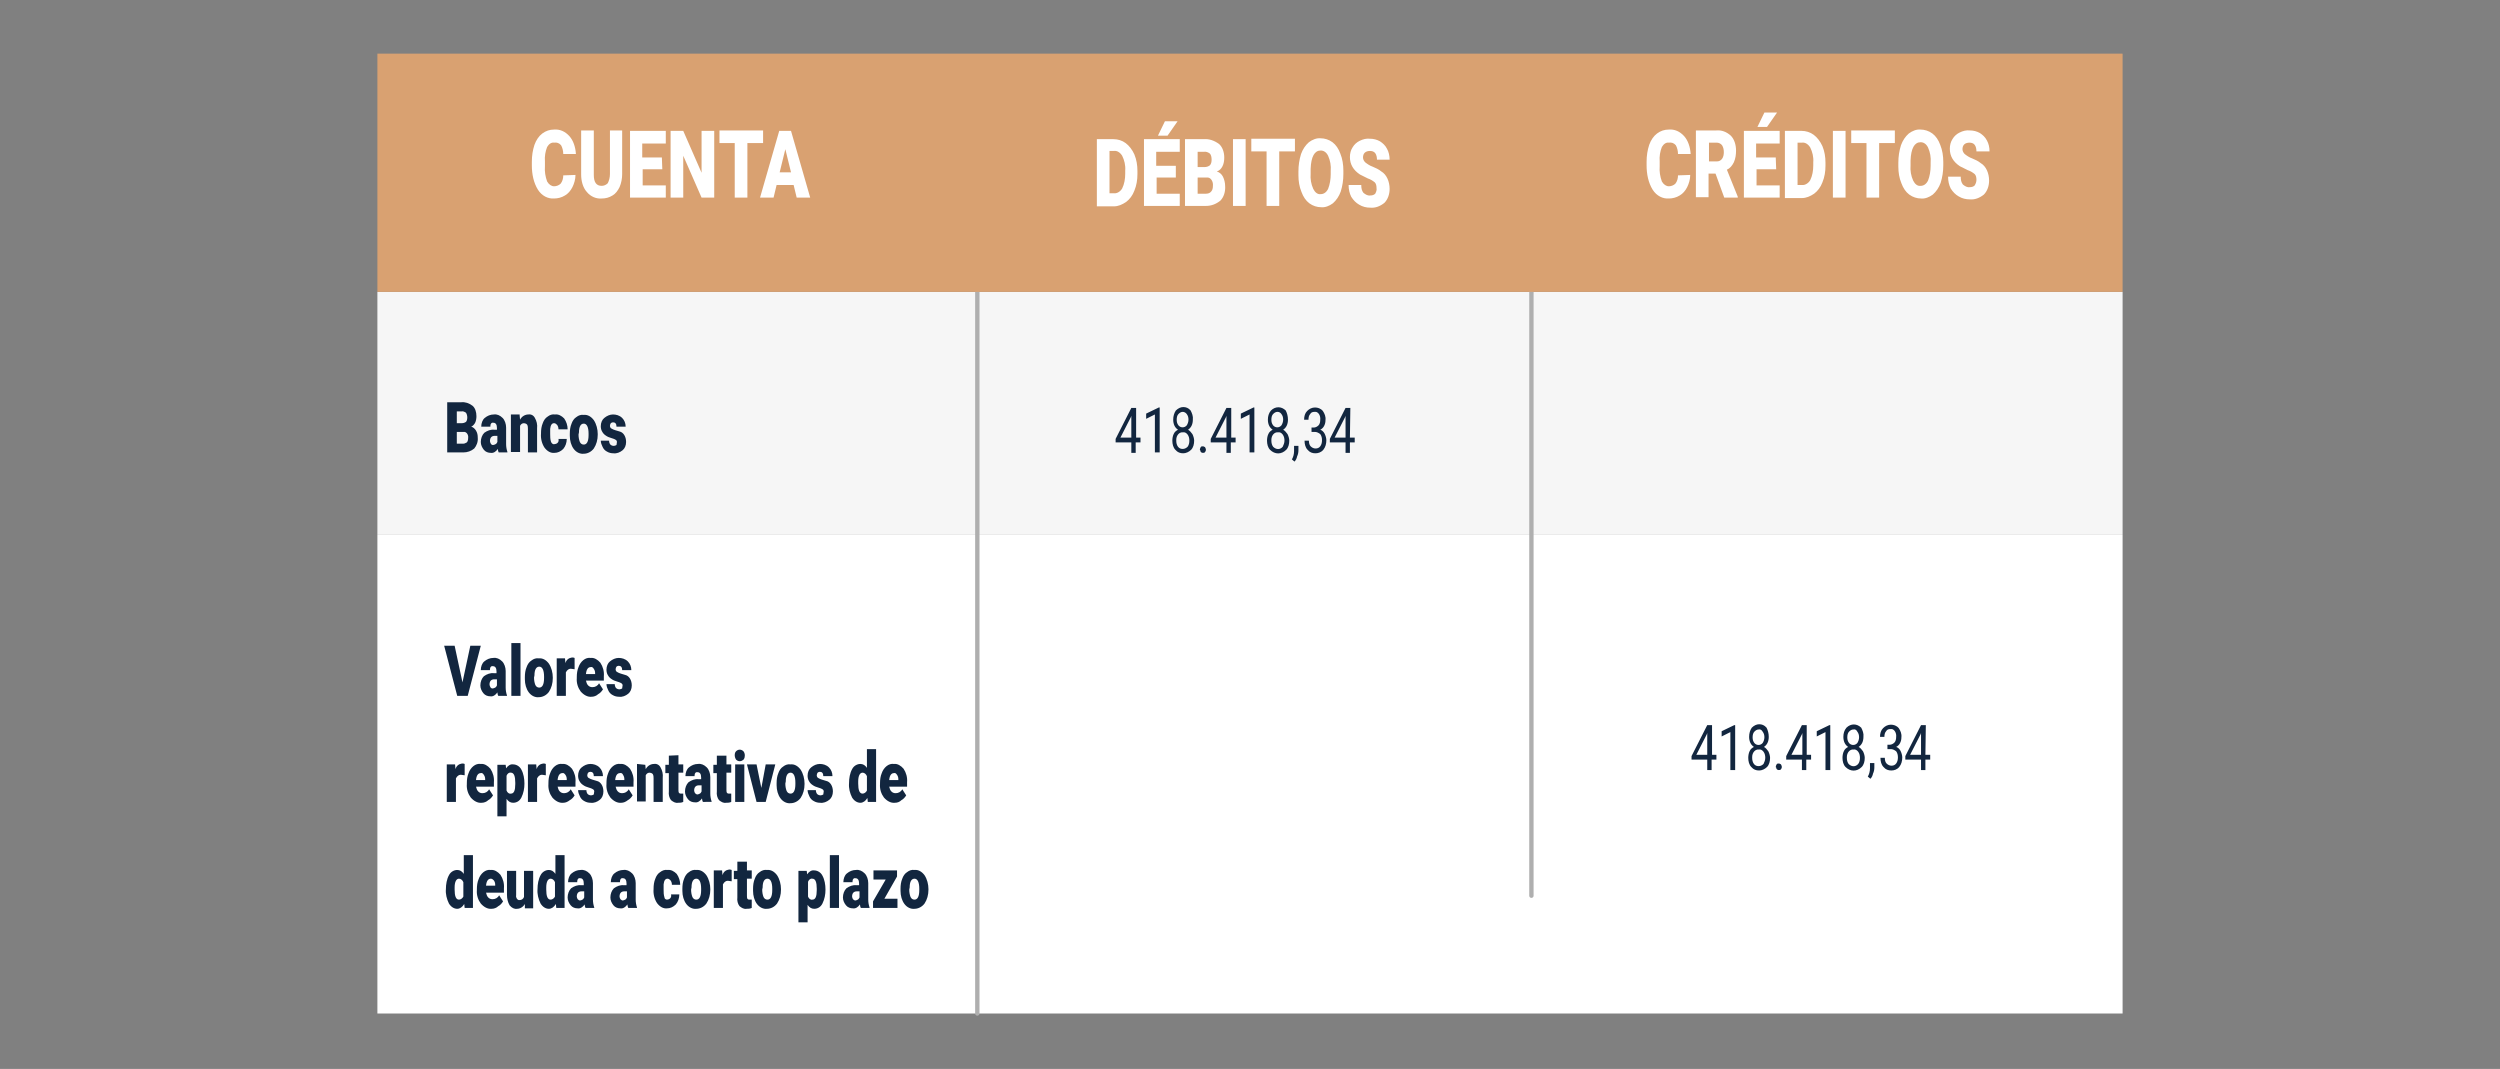 <?xml version="1.0" encoding="utf-8"?>
<!-- Generator: Adobe Illustrator 25.2.3, SVG Export Plug-In . SVG Version: 6.00 Build 0)  -->
<svg version="1.1" id="Capa_1" xmlns="http://www.w3.org/2000/svg" xmlns:xlink="http://www.w3.org/1999/xlink" x="0px" y="0px"
	 viewBox="0 0 573 245" style="enable-background:new 0 0 573 245;" xml:space="preserve">
<rect x="0" y="0" width="573" height="245" fill="#808080" stroke="none"/>
<style type="text/css">
	.st0{fill:#F6F6F6;}
	.st1{fill:#FFFFFF;}
	.st2{fill:#12263F;}
	.st3{fill:none;stroke:#AFAFAF;stroke-linecap:round;}
	.st4{fill:#D9A171;}
</style>
<g id="Grupo_54963" transform="translate(-475 -2834.004)">
	<rect id="Rectángulo_6898" x="561.5" y="2900.9" class="st0" width="400" height="55.7"/>
	<rect id="Rectángulo_6899" x="561.5" y="2956.6" class="st1" width="400" height="109.7"/>
	<path id="Trazado_102799" class="st2" d="M581,2990.4l1.8-8.4h2.4l-3,11.5h-2.4l-3-11.5h2.4L581,2990.4z M589.2,2993.5
		c-0.1-0.2-0.2-0.5-0.2-0.8c-0.4,0.6-1,1-1.6,0.9c-0.6,0-1.2-0.2-1.6-0.7c-0.4-0.5-0.7-1.1-0.7-1.8c0-0.8,0.3-1.6,0.8-2.1
		c0.7-0.5,1.5-0.8,2.3-0.7h0.6v-0.4c0-0.8-0.3-1.2-0.8-1.2c-0.4-0.1-0.7,0.2-0.7,0.7c0,0.1,0,0.2,0,0.2h-2.1c0-0.8,0.3-1.6,0.8-2
		c0.6-0.5,1.3-0.8,2.1-0.8c0.7-0.1,1.4,0.2,2,0.8c0.5,0.5,0.8,1.4,0.8,2.2v3.8c0,0.6,0.1,1.2,0.3,1.8v0.1H589.2z M587.9,2991.8
		c0.2,0,0.4-0.1,0.6-0.2c0.2-0.1,0.3-0.3,0.4-0.5v-1.4h-0.6c-0.7,0-1.1,0.4-1.1,1.2c0,0.2,0.1,0.4,0.2,0.6
		C587.5,2991.7,587.7,2991.8,587.9,2991.8z M594.3,2993.5h-2.1v-12.1h2.1V2993.5z M595.3,2989.2c0-0.8,0.1-1.6,0.4-2.3
		c0.2-0.6,0.6-1.2,1.1-1.5c0.5-0.4,1.1-0.6,1.7-0.5c0.9-0.1,1.7,0.4,2.3,1.2c0.6,0.9,0.9,2.1,0.9,3.2v0.1c0,1.2-0.3,2.3-0.9,3.2
		c-0.6,0.8-1.5,1.2-2.3,1.2c-0.8,0.1-1.7-0.3-2.3-1.1c-0.6-0.8-0.9-1.9-0.9-3L595.3,2989.2z M597.4,2989.3c0,0.6,0.1,1.2,0.3,1.7
		c0.2,0.4,0.5,0.6,0.9,0.6c0.7,0,1.1-0.7,1.1-2.2v-0.3c0-1.5-0.4-2.3-1.1-2.3c-0.7,0-1.1,0.7-1.1,2L597.4,2989.3z M606.7,2987.4
		l-0.7-0.1c-0.5-0.1-1,0.2-1.3,0.8v5.4h-2.1v-8.6h1.9l0.1,1.1c0.2-0.8,0.8-1.2,1.5-1.3c0.2,0,0.4,0,0.6,0.1L606.7,2987.4z
		 M610.6,2993.7c-0.9,0.1-1.8-0.4-2.5-1.2c-0.6-0.8-1-1.9-0.9-3.1v-0.2c0-0.8,0.1-1.6,0.4-2.3c0.2-0.6,0.6-1.2,1.1-1.6
		c0.5-0.4,1.1-0.6,1.7-0.5c0.8-0.1,1.6,0.4,2.2,1.1c0.6,0.9,0.9,2,0.8,3.1v1h-4.1c0.1,0.4,0.2,0.8,0.5,1.1c0.3,0.3,0.6,0.4,1,0.4
		c0.6,0,1.2-0.3,1.5-0.9l0.9,1.4c-0.3,0.5-0.7,0.9-1.1,1.1C611.7,2993.5,611.1,2993.7,610.6,2993.7L610.6,2993.7z M610.4,2986.9
		c-0.6,0-1,0.5-1.1,1.6h2.1v-0.2c0-0.4-0.1-0.7-0.3-1C610.9,2987,610.7,2986.8,610.4,2986.9z M617.7,2991.1c0-0.2-0.1-0.4-0.3-0.5
		c-0.3-0.2-0.7-0.3-1-0.4c-0.4-0.1-0.9-0.3-1.3-0.6c-0.3-0.2-0.6-0.5-0.8-0.9c-0.2-0.3-0.3-0.8-0.3-1.2c0-0.8,0.3-1.5,0.8-1.9
		c0.6-0.5,1.3-0.8,2-0.8c0.7,0,1.5,0.2,2.1,0.8c0.5,0.5,0.8,1.2,0.8,2h-2.1c0-0.7-0.3-1-0.8-1c-0.2,0-0.4,0.1-0.5,0.2
		c-0.1,0.1-0.2,0.4-0.2,0.6c0,0.2,0.1,0.5,0.3,0.6c0.3,0.2,0.6,0.3,0.9,0.4c0.4,0.1,0.7,0.2,1,0.3c0.9,0.2,1.5,1.2,1.5,2.4
		c0,0.8-0.3,1.5-0.8,1.9c-0.6,0.5-1.4,0.8-2.1,0.7c-0.5,0-1-0.1-1.5-0.4c-0.4-0.2-0.8-0.6-1-1.1c-0.2-0.4-0.4-0.9-0.4-1.4h1.9
		c0,0.3,0.1,0.7,0.3,0.9c0.2,0.2,0.5,0.3,0.8,0.3c0.2,0,0.4-0.1,0.6-0.2C617.6,2991.5,617.7,2991.3,617.7,2991.1L617.7,2991.1z
		 M581.5,3011.7l-0.7-0.1c-0.5-0.1-1,0.2-1.3,0.8v5.4h-2.1v-8.6h1.9l0.1,1.1c0.2-0.8,0.8-1.2,1.5-1.3c0.2,0,0.4,0,0.6,0.1
		L581.5,3011.7z M585.4,3018c-0.9,0.1-1.8-0.4-2.5-1.2c-0.6-0.8-1-1.9-0.9-3.1v-0.2c0-0.8,0.1-1.6,0.4-2.3c0.2-0.6,0.6-1.2,1.1-1.6
		c0.5-0.4,1.1-0.6,1.7-0.5c0.8-0.1,1.6,0.4,2.2,1.1c0.6,0.9,0.9,2,0.8,3.1v1h-4.1c0.1,0.4,0.2,0.8,0.5,1.1c0.3,0.3,0.6,0.4,1,0.4
		c0.6,0,1.2-0.3,1.5-0.9l0.9,1.4c-0.3,0.5-0.7,0.9-1.1,1.1C586.5,3017.8,585.9,3018,585.4,3018L585.4,3018z M585.2,3011.2
		c-0.6,0-1,0.5-1.1,1.6h2.1v-0.2c0-0.4-0.1-0.7-0.3-1C585.7,3011.3,585.5,3011.1,585.2,3011.2z M595.2,3013.6c0,1.1-0.2,2.2-0.7,3.2
		c-0.4,0.8-1.1,1.2-1.9,1.2c-0.6,0-1.1-0.3-1.5-0.9v4h-2.1v-11.8h1.9l0.1,0.8c0.4-0.6,1-1,1.6-0.9c0.7,0,1.5,0.4,1.9,1.2
		c0.5,0.9,0.7,2.1,0.7,3.2L595.2,3013.6z M593.1,3013.4c0-1.5-0.3-2.3-1-2.3c-0.4-0.1-0.8,0.2-1,0.7v3.4c0.2,0.5,0.6,0.8,1,0.7
		c0.7,0,1-0.7,1-2.2V3013.4z M600.1,3011.7l-0.7-0.1c-0.5-0.1-1,0.2-1.3,0.8v5.4h-2.1v-8.6h1.9l0.1,1.1c0.2-0.8,0.8-1.2,1.5-1.3
		c0.2,0,0.4,0,0.6,0.1L600.1,3011.7z M604.1,3018c-0.9,0.1-1.8-0.4-2.5-1.2c-0.6-0.8-1-1.9-0.9-3.1v-0.2c0-0.8,0.1-1.6,0.4-2.3
		c0.2-0.6,0.6-1.2,1.1-1.6c0.5-0.4,1.1-0.6,1.7-0.5c0.8-0.1,1.6,0.4,2.2,1.1c0.6,0.9,0.9,2,0.8,3.1v1h-4.1c0.1,0.4,0.2,0.8,0.5,1.1
		c0.3,0.3,0.6,0.4,1,0.4c0.6,0,1.2-0.3,1.5-0.9l0.9,1.4c-0.3,0.5-0.7,0.9-1.1,1.1C605.1,3017.8,604.6,3018,604.1,3018L604.1,3018z
		 M603.9,3011.2c-0.6,0-1,0.5-1.1,1.6h2.1v-0.2c0-0.4-0.1-0.7-0.3-1C604.4,3011.3,604.1,3011.1,603.9,3011.2z M611.2,3015.4
		c0-0.2-0.1-0.4-0.3-0.5c-0.3-0.2-0.7-0.3-1-0.4c-0.4-0.1-0.9-0.3-1.3-0.6c-0.3-0.2-0.6-0.5-0.8-0.9c-0.2-0.3-0.3-0.8-0.3-1.2
		c0-0.8,0.3-1.5,0.8-1.9c0.6-0.5,1.3-0.8,2-0.8c0.7,0,1.5,0.2,2.1,0.8c0.5,0.5,0.8,1.2,0.8,2h-2.1c0-0.7-0.3-1-0.8-1
		c-0.2,0-0.4,0.1-0.5,0.2c-0.1,0.1-0.2,0.4-0.2,0.6c0,0.2,0.1,0.5,0.3,0.6c0.3,0.2,0.6,0.3,0.9,0.4c0.4,0.1,0.7,0.2,1,0.3
		c0.9,0.2,1.5,1.2,1.5,2.4c0,0.8-0.3,1.5-0.8,1.9c-0.6,0.5-1.4,0.8-2.1,0.7c-0.5,0-1-0.1-1.5-0.4c-0.4-0.2-0.8-0.6-1-1.1
		c-0.2-0.4-0.4-0.9-0.4-1.4h1.9c0,0.3,0.1,0.7,0.3,0.9c0.2,0.2,0.5,0.3,0.8,0.3c0.2,0,0.4-0.1,0.6-0.2
		C611.1,3015.8,611.2,3015.6,611.2,3015.4L611.2,3015.4z M617.4,3018c-0.9,0.1-1.8-0.4-2.5-1.2c-0.6-0.8-1-1.9-0.9-3.1v-0.2
		c0-0.8,0.1-1.6,0.4-2.3c0.2-0.6,0.6-1.2,1.1-1.6c0.5-0.4,1.1-0.6,1.7-0.5c0.8-0.1,1.6,0.4,2.2,1.1c0.6,0.9,0.9,2,0.8,3.1v1h-4.1
		c0.1,0.4,0.2,0.8,0.5,1.1c0.3,0.3,0.6,0.4,1,0.4c0.6,0,1.2-0.3,1.5-0.9l0.9,1.4c-0.3,0.5-0.7,0.9-1.1,1.1
		C618.4,3017.8,617.9,3018,617.4,3018L617.4,3018z M617.1,3011.2c-0.6,0-1,0.5-1.1,1.6h2.1v-0.2c0-0.4-0.1-0.7-0.3-1
		C617.7,3011.3,617.4,3011.1,617.1,3011.2z M622.9,3009.3l0.1,1c0.4-0.8,1.2-1.2,1.9-1.2c0.6-0.1,1.2,0.2,1.5,0.8
		c0.4,0.7,0.6,1.5,0.5,2.4v5.5h-2.1v-5.4c0-0.3,0-0.7-0.2-1c-0.2-0.2-0.5-0.3-0.7-0.3c-0.4,0-0.7,0.2-0.9,0.6v6H621v-8.6
		L622.9,3009.3z M630.5,3007.1v2.1h1.1v1.9h-1.1v3.9c0,0.2,0,0.5,0.1,0.7c0.2,0.2,0.3,0.2,0.5,0.2c0.2,0,0.3,0,0.5,0v1.9
		c-0.4,0.2-0.8,0.2-1.2,0.2c-0.6,0.1-1.1-0.2-1.6-0.6c-0.4-0.5-0.6-1.3-0.5-2v-4.2h-0.8v-1.9h0.8v-2.1L630.5,3007.1z M636.1,3017.8
		c-0.1-0.2-0.2-0.5-0.2-0.8c-0.4,0.6-1,1-1.6,0.9c-0.6,0-1.2-0.2-1.6-0.7c-0.4-0.5-0.7-1.1-0.7-1.8c0-0.8,0.3-1.6,0.8-2.1
		c0.7-0.5,1.5-0.8,2.3-0.7h0.6v-0.4c0-0.8-0.3-1.2-0.8-1.2c-0.4-0.1-0.7,0.2-0.7,0.7c0,0.1,0,0.2,0,0.2h-2.1c0-0.8,0.3-1.6,0.8-2
		c0.6-0.5,1.3-0.8,2.1-0.8c0.7-0.1,1.4,0.2,2,0.8c0.5,0.5,0.8,1.4,0.8,2.2v3.8c0,0.6,0.1,1.2,0.3,1.8v0.1H636.1z M634.8,3016.1
		c0.2,0,0.4-0.1,0.6-0.2c0.2-0.1,0.3-0.3,0.4-0.5v-1.4h-0.6c-0.7,0-1.1,0.4-1.1,1.2c0,0.2,0.1,0.4,0.2,0.6
		C634.5,3016,634.7,3016.1,634.8,3016.1z M641.5,3007.1v2.1h1.1v1.9h-1.1v3.9c0,0.2,0,0.5,0.1,0.7c0.2,0.2,0.3,0.2,0.5,0.2
		c0.2,0,0.3,0,0.5,0v1.9c-0.4,0.2-0.8,0.2-1.2,0.2c-0.6,0.1-1.1-0.2-1.6-0.6c-0.4-0.5-0.6-1.3-0.5-2v-4.2h-0.8v-1.9h0.8v-2.1H641.5z
		 M645.6,3017.8h-2.1v-8.6h2.1V3017.8z M643.4,3007.1c0-0.4,0.1-0.7,0.3-0.9c0.5-0.5,1.2-0.5,1.7,0c0.4,0.5,0.4,1.3,0.1,1.8
		c0,0,0,0.1-0.1,0.1c-0.5,0.5-1.2,0.5-1.7,0C643.5,3007.8,643.4,3007.4,643.4,3007.1z M649.5,3014.6l1-5.4h2.2l-2.2,8.6h-2.1
		l-2.2-8.6h2.2L649.5,3014.6z M653,3013.5c0-0.8,0.1-1.6,0.4-2.3c0.2-0.6,0.6-1.2,1.1-1.5c0.5-0.4,1.1-0.6,1.7-0.5
		c0.9-0.1,1.7,0.4,2.3,1.2c0.6,0.9,0.9,2.1,0.9,3.2v0.1c0,1.2-0.3,2.3-0.9,3.2c-0.6,0.8-1.5,1.2-2.3,1.2c-0.8,0.1-1.7-0.3-2.3-1.1
		c-0.6-0.8-0.9-1.9-0.9-3L653,3013.5z M655,3013.6c0,0.6,0.1,1.2,0.3,1.7c0.2,0.4,0.5,0.6,0.9,0.6c0.7,0,1.1-0.7,1.1-2.2v-0.3
		c0-1.5-0.4-2.3-1.1-2.3c-0.7,0-1.1,0.7-1.1,2L655,3013.6z M663.8,3015.4c0-0.2-0.1-0.4-0.3-0.5c-0.3-0.2-0.7-0.3-1-0.4
		c-0.4-0.1-0.9-0.3-1.3-0.6c-0.3-0.2-0.6-0.5-0.8-0.9c-0.2-0.3-0.3-0.8-0.3-1.2c0-0.8,0.3-1.5,0.8-1.9c0.6-0.5,1.3-0.8,2-0.8
		c0.7,0,1.5,0.2,2.1,0.8c0.5,0.5,0.8,1.2,0.8,2h-2.1c0-0.7-0.3-1-0.8-1c-0.2,0-0.4,0.1-0.5,0.2c-0.1,0.1-0.2,0.4-0.2,0.6
		c0,0.2,0.1,0.5,0.3,0.6c0.3,0.2,0.6,0.3,0.9,0.4c0.4,0.1,0.7,0.2,1,0.3c0.9,0.2,1.5,1.2,1.5,2.4c0,0.8-0.3,1.5-0.8,1.9
		c-0.6,0.5-1.4,0.8-2.1,0.7c-0.5,0-1-0.1-1.5-0.4c-0.4-0.2-0.8-0.6-1-1.1c-0.2-0.4-0.4-0.9-0.4-1.4h1.9c0,0.3,0.1,0.7,0.3,0.9
		c0.2,0.2,0.5,0.3,0.8,0.3c0.2,0,0.4-0.1,0.6-0.2C663.7,3015.8,663.8,3015.6,663.8,3015.4L663.8,3015.4z M669.6,3013.5
		c0-1.1,0.2-2.3,0.7-3.2c0.4-0.8,1.2-1.2,1.9-1.2c0.6,0,1.1,0.3,1.5,0.9v-4.3h2.1v12.1h-1.9l-0.1-0.9c-0.4,0.7-1,1.1-1.6,1.1
		c-0.7,0-1.4-0.4-1.9-1.2C669.8,3015.8,669.5,3014.7,669.6,3013.5L669.6,3013.5z M671.7,3013.6c0,1.5,0.3,2.3,1,2.3
		c0.4,0,0.8-0.3,1-0.7v-3.3c-0.2-0.5-0.6-0.8-1-0.8c-0.6,0-1,0.7-1,2L671.7,3013.6z M680.1,3018c-0.9,0.1-1.8-0.4-2.5-1.2
		c-0.6-0.8-1-1.9-0.9-3.1v-0.2c0-0.8,0.1-1.6,0.4-2.3c0.2-0.6,0.6-1.2,1.1-1.6c0.5-0.4,1.1-0.6,1.7-0.5c0.8-0.1,1.6,0.4,2.2,1.1
		c0.6,0.9,0.9,2,0.8,3.1v1h-4.1c0.1,0.4,0.2,0.8,0.5,1.1c0.3,0.3,0.6,0.4,1,0.4c0.6,0,1.2-0.3,1.5-0.9l0.9,1.4
		c-0.3,0.5-0.7,0.9-1.1,1.1C681.2,3017.8,680.7,3018,680.1,3018L680.1,3018z M679.9,3011.2c-0.6,0-1,0.5-1.1,1.6h2.1v-0.2
		c0-0.4-0.1-0.7-0.3-1C680.4,3011.3,680.2,3011.1,679.9,3011.2z M577.2,3037.8c0-1.1,0.2-2.3,0.7-3.2c0.4-0.8,1.2-1.2,1.9-1.2
		c0.6,0,1.1,0.3,1.5,0.9v-4.3h2.1v12.1h-1.9l-0.1-0.9c-0.4,0.7-1,1.1-1.6,1.1c-0.7,0-1.4-0.4-1.9-1.2
		C577.4,3040.1,577.1,3038.9,577.2,3037.8z M579.2,3037.9c0,1.5,0.3,2.3,1,2.3c0.4,0,0.8-0.3,1-0.7v-3.3c-0.2-0.5-0.6-0.8-1-0.8
		c-0.6,0-1,0.7-1,2L579.2,3037.9z M587.7,3042.3c-0.9,0.1-1.8-0.4-2.5-1.2c-0.6-0.8-1-1.9-0.9-3.1v-0.2c0-0.8,0.1-1.6,0.4-2.3
		c0.2-0.6,0.6-1.2,1.1-1.6c0.5-0.4,1.1-0.6,1.7-0.5c0.8-0.1,1.6,0.4,2.2,1.1c0.6,0.9,0.9,2,0.8,3.1v1h-4.1c0.1,0.4,0.2,0.8,0.5,1.1
		c0.3,0.3,0.6,0.4,1,0.4c0.6,0,1.2-0.3,1.5-0.9l0.9,1.4c-0.3,0.5-0.7,0.9-1.1,1.1C588.8,3042.1,588.2,3042.3,587.7,3042.3z
		 M587.5,3035.4c-0.6,0-1,0.5-1.1,1.6h2.1v-0.2c0-0.4-0.1-0.7-0.3-1C588,3035.6,587.8,3035.4,587.5,3035.4z M595.3,3041.2
		c-0.4,0.7-1.1,1.1-1.8,1.1c-0.6,0.1-1.2-0.2-1.7-0.8c-0.4-0.7-0.6-1.5-0.6-2.4v-5.5h2.1v5.6c-0.1,0.5,0.2,1,0.6,1.1
		c0.1,0,0.1,0,0.2,0c0.4,0,0.8-0.2,1-0.7v-6h2.1v8.6h-1.9L595.3,3041.2z M598.2,3037.8c0-1.1,0.2-2.3,0.7-3.2
		c0.4-0.8,1.2-1.2,1.9-1.2c0.6,0,1.1,0.3,1.5,0.9v-4.3h2.1v12.1h-1.9l-0.1-0.9c-0.4,0.7-1,1.1-1.6,1.1c-0.7,0-1.4-0.4-1.9-1.2
		C598.4,3040.1,598.1,3038.9,598.2,3037.8L598.2,3037.8z M600.2,3037.9c0,1.5,0.3,2.3,1,2.3c0.4,0,0.8-0.3,1-0.7v-3.3
		c-0.2-0.5-0.6-0.8-1-0.8c-0.6,0-1,0.7-1,2L600.2,3037.9z M609.2,3042.1c-0.1-0.2-0.2-0.5-0.2-0.8c-0.4,0.6-1,1-1.6,0.9
		c-0.6,0-1.2-0.2-1.6-0.7c-0.4-0.5-0.7-1.1-0.7-1.8c0-0.8,0.3-1.6,0.8-2.1c0.7-0.5,1.5-0.8,2.3-0.7h0.6v-0.4c0-0.8-0.3-1.2-0.8-1.2
		c-0.4-0.1-0.7,0.2-0.7,0.7c0,0.1,0,0.2,0,0.2h-2.1c0-0.8,0.3-1.6,0.8-2c0.6-0.5,1.3-0.8,2.1-0.8c0.7-0.1,1.4,0.2,2,0.8
		c0.5,0.5,0.8,1.4,0.8,2.2v3.8c0,0.6,0.1,1.2,0.3,1.8v0.1H609.2z M607.9,3040.4c0.2,0,0.4-0.1,0.6-0.2c0.2-0.1,0.3-0.3,0.4-0.5v-1.4
		h-0.6c-0.7,0-1.1,0.4-1.1,1.2c0,0.2,0.1,0.4,0.2,0.6C607.6,3040.3,607.8,3040.4,607.9,3040.4L607.9,3040.4z M619,3042.1
		c-0.1-0.2-0.2-0.5-0.2-0.8c-0.4,0.6-1,1-1.6,0.9c-0.6,0-1.2-0.2-1.6-0.7c-0.4-0.5-0.7-1.1-0.7-1.8c0-0.8,0.3-1.6,0.8-2.1
		c0.7-0.5,1.5-0.8,2.3-0.7h0.6v-0.4c0-0.8-0.3-1.2-0.8-1.2c-0.4-0.1-0.7,0.2-0.7,0.7c0,0.1,0,0.2,0,0.2h-2.1c0-0.8,0.3-1.6,0.8-2
		c0.6-0.5,1.3-0.8,2.1-0.8c0.7-0.1,1.4,0.2,2,0.8c0.5,0.5,0.8,1.4,0.8,2.2v3.8c0,0.6,0.1,1.2,0.3,1.8v0.1H619z M617.7,3040.4
		c0.2,0,0.4-0.1,0.6-0.2c0.2-0.1,0.3-0.3,0.4-0.5v-1.4h-0.6c-0.7,0-1.1,0.4-1.1,1.2c0,0.2,0.1,0.4,0.2,0.6
		C617.4,3040.3,617.6,3040.4,617.7,3040.4z M627.9,3040.2c0.2,0,0.5-0.1,0.7-0.3c0.2-0.2,0.3-0.5,0.2-0.9h1.9c0,0.9-0.3,1.7-0.8,2.3
		c-0.6,0.6-1.3,0.9-2,0.9c-0.9,0.1-1.7-0.4-2.3-1.2c-0.6-0.9-0.9-2.1-0.8-3.2v-0.1c0-0.8,0.1-1.6,0.4-2.3c0.2-0.6,0.6-1.2,1.1-1.5
		c0.5-0.4,1.1-0.6,1.7-0.5c0.8-0.1,1.5,0.3,2.1,0.9c0.5,0.7,0.8,1.6,0.8,2.5h-1.9c0-0.4-0.1-0.7-0.3-1c-0.2-0.2-0.4-0.4-0.7-0.4
		c-0.5,0-0.8,0.4-0.9,1.3c0,0.4,0,0.8,0,1.2c0,0.6,0,1.2,0.2,1.8C627.3,3040,627.6,3040.2,627.9,3040.2L627.9,3040.2z M631.4,3037.7
		c0-0.8,0.1-1.6,0.4-2.3c0.2-0.6,0.6-1.2,1.1-1.5c0.5-0.4,1.1-0.6,1.7-0.5c0.9-0.1,1.7,0.4,2.3,1.2c0.6,0.9,0.9,2.1,0.9,3.2v0.1
		c0,1.2-0.3,2.3-0.9,3.2c-0.6,0.8-1.5,1.2-2.3,1.2c-0.8,0.1-1.7-0.3-2.3-1.1c-0.6-0.8-0.9-1.9-0.9-3L631.4,3037.7z M633.4,3037.9
		c0,0.6,0.1,1.2,0.3,1.7c0.2,0.4,0.5,0.6,0.9,0.6c0.7,0,1.1-0.7,1.1-2.2v-0.3c0-1.5-0.4-2.3-1.1-2.3c-0.7,0-1.1,0.7-1.1,2
		L633.4,3037.9z M642.7,3036l-0.7-0.1c-0.5-0.1-1,0.2-1.3,0.8v5.4h-2.1v-8.6h1.9l0.1,1.1c0.2-0.8,0.8-1.2,1.5-1.3
		c0.2,0,0.4,0,0.6,0.1L642.7,3036z M646.2,3031.4v2.1h1.1v1.9h-1.1v3.9c0,0.2,0,0.5,0.1,0.7c0.2,0.2,0.3,0.2,0.5,0.2
		c0.2,0,0.3,0,0.5,0v1.9c-0.4,0.2-0.8,0.2-1.2,0.2c-0.6,0.1-1.1-0.2-1.6-0.6c-0.4-0.5-0.6-1.3-0.5-2v-4.2h-0.8v-1.9h0.8v-2.1H646.2z
		 M647.6,3037.7c0-0.8,0.1-1.6,0.4-2.3c0.2-0.6,0.6-1.2,1.1-1.5c0.5-0.4,1.1-0.6,1.7-0.5c0.9-0.1,1.7,0.4,2.3,1.2
		c0.6,0.9,0.9,2.1,0.9,3.2v0.1c0,1.2-0.3,2.3-0.9,3.2c-0.6,0.8-1.5,1.2-2.3,1.2c-0.8,0.1-1.7-0.3-2.3-1.1c-0.6-0.8-0.9-1.9-0.9-3
		L647.6,3037.7z M649.7,3037.9c0,0.6,0.1,1.2,0.3,1.7c0.2,0.4,0.5,0.6,0.9,0.6c0.7,0,1.1-0.7,1.1-2.2v-0.3c0-1.5-0.4-2.3-1.1-2.3
		c-0.7,0-1.1,0.7-1.1,2L649.7,3037.9z M664.2,3037.9c0,1.1-0.2,2.2-0.7,3.2c-0.4,0.8-1.1,1.2-1.9,1.2c-0.6,0-1.1-0.3-1.5-0.9v4h-2.1
		v-11.8h1.9l0.1,0.8c0.4-0.6,1-1,1.6-0.9c0.7,0,1.5,0.4,1.9,1.2c0.5,0.9,0.7,2.1,0.7,3.2L664.2,3037.9z M662.2,3037.7
		c0-1.5-0.3-2.3-1-2.3c-0.4-0.1-0.8,0.2-1,0.7v3.4c0.2,0.5,0.6,0.8,1,0.7c0.7,0,1-0.7,1-2.2V3037.7z M667.3,3042.1h-2.1V3030h2.1
		V3042.1z M672.3,3042.1c-0.1-0.2-0.2-0.5-0.2-0.8c-0.4,0.6-1,1-1.6,0.9c-0.6,0-1.2-0.2-1.6-0.7c-0.4-0.5-0.7-1.1-0.7-1.8
		c0-0.8,0.3-1.6,0.8-2.1c0.7-0.5,1.5-0.8,2.3-0.7h0.6v-0.4c0-0.8-0.3-1.2-0.8-1.2c-0.4-0.1-0.7,0.2-0.7,0.7c0,0.1,0,0.2,0,0.2h-2.1
		c0-0.8,0.3-1.6,0.8-2c0.6-0.5,1.3-0.8,2.1-0.8c0.7-0.1,1.4,0.2,2,0.8c0.5,0.5,0.8,1.4,0.8,2.2v3.8c0,0.6,0.1,1.2,0.3,1.8v0.1H672.3
		z M671,3040.4c0.2,0,0.4-0.1,0.6-0.2c0.2-0.1,0.3-0.3,0.4-0.5v-1.4h-0.6c-0.7,0-1.1,0.4-1.1,1.2c0,0.2,0.1,0.4,0.2,0.6
		C670.7,3040.3,670.9,3040.4,671,3040.4L671,3040.4z M677.7,3040h3v2.1h-5.6v-1.5l2.9-5h-2.8v-2.1h5.4v1.4L677.7,3040z
		 M681.4,3037.7c0-0.8,0.1-1.6,0.4-2.3c0.2-0.6,0.6-1.2,1.1-1.5c0.5-0.4,1.1-0.6,1.7-0.5c0.9-0.1,1.7,0.4,2.3,1.2
		c0.6,0.9,0.9,2.1,0.9,3.2v0.1c0,1.2-0.3,2.3-0.9,3.2c-0.6,0.8-1.5,1.2-2.3,1.2c-0.8,0.1-1.7-0.3-2.3-1.1c-0.6-0.8-0.9-1.9-0.9-3
		L681.4,3037.7z M683.4,3037.9c0,0.6,0.1,1.2,0.3,1.7c0.2,0.4,0.5,0.6,0.9,0.6c0.7,0,1.1-0.7,1.1-2.2v-0.3c0-1.5-0.4-2.3-1.1-2.3
		c-0.7,0-1.1,0.7-1.1,2L683.4,3037.9z"/>
	<path id="Trazado_102797" class="st2" d="M577.5,2937.7v-11.5h3.2c0.9-0.1,1.8,0.2,2.6,0.8c0.6,0.5,0.9,1.4,0.9,2.4
		c0,0.5-0.1,1.1-0.3,1.5c-0.2,0.4-0.6,0.8-0.9,0.9c0.4,0.1,0.8,0.4,1.1,0.9c0.3,0.5,0.4,1,0.4,1.6c0.1,1-0.3,1.9-0.8,2.5
		c-0.7,0.6-1.6,0.9-2.5,0.9H577.5z M579.7,2932.9v2.8h1.4c0.3,0,0.6-0.1,0.9-0.3c0.2-0.2,0.3-0.6,0.3-1c0.1-0.7-0.3-1.3-0.8-1.4
		c-0.1,0-0.2,0-0.3,0H579.7z M579.7,2931h1.1c0.4,0,0.7-0.1,1-0.3c0.2-0.2,0.3-0.6,0.3-1c0-0.4-0.1-0.8-0.3-1.1
		c-0.3-0.2-0.7-0.4-1-0.3h-1.1V2931z M589.3,2937.7c-0.1-0.2-0.2-0.5-0.2-0.8c-0.4,0.6-1,1-1.6,0.9c-0.6,0-1.2-0.2-1.6-0.7
		c-0.4-0.5-0.7-1.1-0.7-1.8c0-0.8,0.3-1.6,0.8-2.1c0.7-0.5,1.5-0.8,2.3-0.7h0.6v-0.4c0-0.8-0.3-1.2-0.8-1.2
		c-0.4-0.1-0.7,0.2-0.7,0.7c0,0.1,0,0.2,0,0.2h-2.1c0-0.8,0.3-1.6,0.8-2c0.6-0.5,1.3-0.8,2.1-0.8c0.7-0.1,1.4,0.2,2,0.8
		c0.5,0.5,0.8,1.4,0.8,2.2v3.8c0,0.6,0.1,1.2,0.3,1.8v0.1H589.3z M588,2936c0.2,0,0.4-0.1,0.6-0.2c0.2-0.1,0.3-0.3,0.4-0.5v-1.4
		h-0.6c-0.7,0-1.1,0.4-1.1,1.2c0,0.2,0.1,0.4,0.2,0.6C587.6,2935.9,587.8,2936,588,2936L588,2936z M594.1,2929.2l0.1,1
		c0.4-0.8,1.2-1.2,1.9-1.2c0.6-0.1,1.2,0.2,1.5,0.8c0.4,0.7,0.6,1.5,0.5,2.4v5.5h-2.1v-5.4c0-0.3,0-0.7-0.2-1
		c-0.2-0.2-0.5-0.3-0.7-0.3c-0.4,0-0.7,0.2-0.9,0.6v6h-2.1v-8.6H594.1z M602.1,2935.8c0.2,0,0.5-0.1,0.7-0.3
		c0.2-0.2,0.3-0.5,0.2-0.9h1.9c0,0.9-0.3,1.7-0.8,2.3c-0.6,0.6-1.3,0.9-2,0.9c-0.9,0.1-1.7-0.4-2.3-1.2c-0.6-0.9-0.9-2.1-0.8-3.2
		v-0.1c0-0.8,0.1-1.6,0.4-2.3c0.2-0.6,0.6-1.2,1.1-1.5c0.5-0.4,1.1-0.6,1.7-0.5c0.8-0.1,1.5,0.3,2.1,0.9c0.5,0.7,0.8,1.6,0.8,2.5
		H603c0-0.4-0.1-0.7-0.3-1c-0.2-0.2-0.4-0.4-0.7-0.4c-0.5,0-0.8,0.4-0.9,1.3c0,0.4,0,0.8,0,1.2c0,0.6,0,1.2,0.2,1.8
		C601.5,2935.7,601.8,2935.9,602.1,2935.8L602.1,2935.8z M605.6,2933.4c0-0.8,0.1-1.6,0.4-2.3c0.2-0.6,0.6-1.2,1.1-1.5
		c0.5-0.4,1.1-0.6,1.7-0.5c0.9-0.1,1.7,0.4,2.3,1.2c0.6,0.9,0.9,2.1,0.9,3.2v0.1c0,1.2-0.3,2.3-0.9,3.2c-0.6,0.8-1.5,1.2-2.3,1.2
		c-0.8,0.1-1.7-0.3-2.3-1.1c-0.6-0.8-0.9-1.9-0.9-3L605.6,2933.4z M607.6,2933.6c0,0.6,0.1,1.2,0.3,1.7c0.2,0.4,0.5,0.6,0.9,0.6
		c0.7,0,1.1-0.7,1.1-2.2v-0.3c0-1.5-0.4-2.3-1.1-2.3c-0.7,0-1.1,0.7-1.1,2L607.6,2933.6z M616.4,2935.3c0-0.2-0.1-0.4-0.3-0.5
		c-0.3-0.2-0.7-0.3-1-0.4c-0.4-0.1-0.9-0.3-1.3-0.6c-0.3-0.2-0.6-0.5-0.8-0.9c-0.2-0.3-0.3-0.8-0.3-1.2c0-0.8,0.3-1.5,0.8-1.9
		c0.6-0.5,1.3-0.8,2-0.8c0.7,0,1.5,0.2,2.1,0.8c0.5,0.5,0.8,1.2,0.8,2h-2.1c0-0.7-0.3-1-0.8-1c-0.2,0-0.4,0.1-0.5,0.2
		c-0.1,0.1-0.2,0.4-0.2,0.6c0,0.2,0.1,0.5,0.3,0.6c0.3,0.2,0.6,0.3,0.9,0.4c0.4,0.1,0.7,0.2,1,0.3c0.9,0.2,1.5,1.2,1.5,2.4
		c0,0.8-0.3,1.5-0.8,1.9c-0.6,0.5-1.4,0.8-2.1,0.7c-0.5,0-1-0.1-1.5-0.4c-0.4-0.2-0.8-0.6-1-1.1c-0.2-0.4-0.4-0.9-0.4-1.4h1.9
		c0,0.3,0.1,0.7,0.3,0.9c0.2,0.2,0.5,0.3,0.8,0.3c0.2,0,0.4-0.1,0.6-0.2C616.3,2935.8,616.4,2935.6,616.4,2935.3L616.4,2935.3z"/>
	<path id="Trazado_102798" class="st2" d="M735.3,2934.3h1.1v1.1h-1.1v2.4h-1v-2.4h-3.6v-0.8l3.6-7.1h1.1V2934.3z M731.8,2934.3h2.5
		v-5l-0.1,0.3L731.8,2934.3z M740.7,2937.7h-1v-8.7l-2,1v-1.2l2.9-1.4h0.2V2937.7z M748.4,2930.2c0,0.5-0.1,1-0.3,1.4
		c-0.2,0.4-0.5,0.7-0.8,0.9c0.4,0.2,0.7,0.6,1,1c0.2,0.4,0.4,1,0.4,1.5c0,0.8-0.2,1.6-0.7,2.1c-0.5,0.5-1.2,0.8-1.8,0.8
		c-0.7,0-1.3-0.2-1.8-0.8c-0.5-0.5-0.7-1.3-0.7-2.1c0-0.5,0.1-1.1,0.3-1.5c0.2-0.5,0.6-0.8,1-1c-0.3-0.2-0.6-0.5-0.8-0.9
		c-0.2-0.4-0.3-0.9-0.3-1.4c0-0.8,0.2-1.5,0.6-2.1c0.5-0.5,1.1-0.8,1.7-0.8c0.6,0,1.2,0.2,1.7,0.8
		C748.2,2928.7,748.5,2929.4,748.4,2930.2z M747.6,2935c0-0.5-0.1-1-0.4-1.4c-0.3-0.4-0.7-0.6-1.1-0.5c-0.8-0.1-1.5,0.7-1.5,1.7
		c0,0.1,0,0.2,0,0.2c0,0.5,0.1,1,0.4,1.4c0.3,0.4,0.7,0.5,1.1,0.5c0.4,0,0.8-0.2,1.1-0.5C747.5,2936,747.6,2935.5,747.6,2935
		L747.6,2935z M746.1,2928.4c-0.4,0-0.7,0.2-1,0.5c-0.3,0.3-0.4,0.8-0.4,1.3c0,0.5,0.1,0.9,0.4,1.3c0.5,0.6,1.4,0.6,1.9,0
		c0.2-0.3,0.4-0.8,0.4-1.3c0-0.5-0.1-0.9-0.4-1.3C746.8,2928.6,746.4,2928.4,746.1,2928.4z M750,2937.1c0-0.2,0.1-0.4,0.2-0.6
		c0.1-0.2,0.3-0.2,0.5-0.2c0.2,0,0.3,0.1,0.5,0.2c0.1,0.2,0.2,0.4,0.2,0.6c0,0.2-0.1,0.4-0.2,0.5c-0.1,0.2-0.3,0.2-0.5,0.2
		c-0.3,0-0.6-0.2-0.6-0.6C750,2937.1,750,2937.1,750,2937.1L750,2937.1z M757.1,2934.3h1.1v1.1h-1.1v2.4h-1v-2.4h-3.6v-0.8l3.6-7.1
		h1.1V2934.3z M753.6,2934.3h2.5v-5l-0.1,0.3L753.6,2934.3z M762.4,2937.7h-1v-8.7l-2,1v-1.2l2.9-1.4h0.2V2937.7z M770.2,2930.2
		c0,0.5-0.1,1-0.3,1.4c-0.2,0.4-0.5,0.7-0.8,0.9c0.4,0.2,0.7,0.6,1,1c0.2,0.4,0.4,1,0.4,1.5c0,0.8-0.2,1.6-0.7,2.1
		c-1.1,1.1-2.6,1.1-3.7,0c-0.5-0.5-0.7-1.3-0.7-2.1c0-0.5,0.1-1.1,0.3-1.5c0.2-0.5,0.6-0.8,1-1c-0.3-0.2-0.6-0.5-0.8-0.9
		c-0.2-0.4-0.3-0.9-0.3-1.4c0-0.8,0.2-1.5,0.7-2.1c1-1,2.4-1,3.4,0C770,2928.7,770.2,2929.4,770.2,2930.2z M769.4,2935
		c0-0.5-0.1-1-0.4-1.4c-0.3-0.4-0.7-0.6-1.1-0.5c-0.8-0.1-1.5,0.7-1.5,1.7c0,0.1,0,0.2,0,0.2c0,0.5,0.1,1,0.4,1.4
		c0.7,0.7,1.6,0.7,2.2,0C769.2,2936,769.4,2935.5,769.4,2935z M767.8,2928.4c-0.4,0-0.7,0.2-1,0.5c-0.3,0.3-0.4,0.8-0.4,1.3
		c0,0.5,0.1,0.9,0.4,1.3c0.5,0.6,1.4,0.6,1.9,0c0.2-0.3,0.4-0.8,0.4-1.3c0-0.5-0.1-0.9-0.4-1.3
		C768.5,2928.6,768.2,2928.4,767.8,2928.4z M771.7,2939.8l-0.6-0.5c0.3-0.5,0.5-1.2,0.5-1.9v-1.2h1v1c0,0.5-0.1,1-0.3,1.4
		C772.2,2939.1,772,2939.5,771.7,2939.8L771.7,2939.8z M775.3,2932h0.8c0.4,0,0.8-0.2,1.1-0.5c0.3-0.3,0.4-0.8,0.4-1.3
		c0.1-0.9-0.4-1.7-1-1.8c-0.1,0-0.2,0-0.3,0c-0.4,0-0.8,0.1-1,0.5c-0.3,0.3-0.4,0.8-0.4,1.3h-1c0-0.8,0.2-1.5,0.7-2
		c0.5-0.5,1.1-0.8,1.8-0.8c0.6,0,1.3,0.2,1.8,0.8c0.4,0.6,0.7,1.3,0.6,2.1c0,0.5-0.1,0.9-0.3,1.3c-0.2,0.4-0.5,0.7-0.9,0.9
		c0.4,0.1,0.8,0.5,1,0.9c0.2,0.4,0.4,1,0.4,1.5c0,0.8-0.2,1.6-0.7,2.2c-0.5,0.6-1.2,0.8-1.8,0.8c-0.7,0-1.3-0.2-1.8-0.8
		c-0.5-0.5-0.7-1.3-0.7-2.1h1c0,0.5,0.1,1,0.4,1.3c0.3,0.3,0.7,0.5,1.1,0.5c0.4,0,0.8-0.1,1.1-0.5c0.3-0.4,0.4-0.9,0.4-1.4
		c0-0.5-0.1-1-0.4-1.4c-0.4-0.3-0.8-0.5-1.2-0.5h-0.8V2932z M784.4,2934.3h1.1v1.1h-1.1v2.4h-1v-2.4h-3.6v-0.8l3.6-7.1h1.1
		L784.4,2934.3z M780.9,2934.3h2.5v-5l-0.1,0.3L780.9,2934.3z"/>
	<path id="Trazado_102800" class="st2" d="M867.3,3007h1.1v1.1h-1.1v2.4h-1v-2.4h-3.6v-0.8l3.6-7.1h1.1V3007z M863.8,3007h2.5v-5
		l-0.1,0.3L863.8,3007z M872.6,3010.5h-1v-8.7l-2,1v-1.2l2.9-1.4h0.2V3010.5z M880.4,3002.9c0,0.5-0.1,1-0.3,1.4
		c-0.2,0.4-0.5,0.7-0.8,0.9c0.4,0.2,0.7,0.6,1,1c0.2,0.4,0.4,1,0.4,1.5c0,0.8-0.2,1.6-0.7,2.1c-0.5,0.5-1.2,0.8-1.8,0.8
		c-0.7,0-1.3-0.2-1.8-0.8c-0.5-0.5-0.7-1.3-0.7-2.1c0-0.5,0.1-1.1,0.3-1.5c0.2-0.5,0.6-0.8,1-1c-0.3-0.2-0.6-0.5-0.8-0.9
		c-0.2-0.4-0.3-0.9-0.3-1.4c0-0.8,0.2-1.5,0.6-2.1c0.5-0.5,1.1-0.8,1.7-0.8c0.6,0,1.2,0.2,1.7,0.8
		C880.2,3001.4,880.4,3002.1,880.4,3002.9z M879.6,3007.7c0-0.5-0.1-1-0.4-1.4c-0.3-0.4-0.7-0.6-1.1-0.5c-0.8-0.1-1.5,0.7-1.5,1.7
		c0,0.1,0,0.2,0,0.2c0,0.5,0.1,1,0.4,1.4c0.3,0.4,0.7,0.5,1.1,0.5c0.4,0,0.8-0.2,1.1-0.5C879.4,3008.7,879.6,3008.2,879.6,3007.7
		L879.6,3007.7z M878.1,3001.2c-0.4,0-0.7,0.2-1,0.5c-0.3,0.3-0.4,0.8-0.4,1.3c0,0.5,0.1,0.9,0.4,1.3c0.5,0.6,1.4,0.6,1.9,0
		c0.2-0.3,0.4-0.8,0.4-1.3c0-0.5-0.1-0.9-0.4-1.3C878.8,3001.3,878.4,3001.1,878.1,3001.2z M882,3009.8c0-0.2,0.1-0.4,0.2-0.6
		c0.1-0.2,0.3-0.2,0.5-0.2c0.2,0,0.3,0.1,0.5,0.2c0.1,0.2,0.2,0.4,0.2,0.6c0,0.2-0.1,0.4-0.2,0.5c-0.1,0.2-0.3,0.2-0.5,0.2
		c-0.3,0-0.6-0.2-0.6-0.6C882,3009.9,882,3009.8,882,3009.8L882,3009.8z M889,3007h1.1v1.1H889v2.4h-1v-2.4h-3.6v-0.8l3.6-7.1h1.1
		V3007z M885.6,3007h2.5v-5l-0.1,0.3L885.6,3007z M894.4,3010.5h-1v-8.7l-2,1v-1.2l2.9-1.4h0.2V3010.5z M902.1,3002.9
		c0,0.5-0.1,1-0.3,1.4c-0.2,0.4-0.5,0.7-0.8,0.9c0.4,0.2,0.7,0.6,1,1c0.2,0.4,0.4,1,0.4,1.5c0,0.8-0.2,1.6-0.7,2.1
		c-1.1,1.1-2.6,1.1-3.7,0c-0.5-0.5-0.7-1.3-0.7-2.1c0-0.5,0.1-1.1,0.3-1.5c0.2-0.5,0.6-0.8,1-1c-0.3-0.2-0.6-0.5-0.8-0.9
		c-0.2-0.4-0.3-0.9-0.3-1.4c0-0.8,0.2-1.5,0.7-2.1c1-1,2.4-1,3.4,0C901.9,3001.4,902.2,3002.1,902.1,3002.9z M901.3,3007.7
		c0-0.5-0.1-1-0.4-1.4c-0.3-0.4-0.7-0.6-1.1-0.5c-0.8-0.1-1.5,0.7-1.5,1.7c0,0.1,0,0.2,0,0.2c0,0.5,0.1,1,0.4,1.4
		c0.7,0.7,1.6,0.7,2.2,0C901.2,3008.7,901.3,3008.2,901.3,3007.7z M899.8,3001.2c-0.4,0-0.7,0.2-1,0.5c-0.3,0.3-0.4,0.8-0.4,1.3
		c0,0.5,0.1,0.9,0.4,1.3c0.5,0.6,1.4,0.6,1.9,0c0.2-0.3,0.4-0.8,0.4-1.3c0-0.5-0.1-0.9-0.4-1.3
		C900.5,3001.3,900.2,3001.1,899.8,3001.2z M903.7,3012.5l-0.6-0.5c0.3-0.5,0.5-1.2,0.5-1.9v-1.2h1v1c0,0.5-0.1,1-0.3,1.4
		C904.2,3011.8,904,3012.2,903.7,3012.5L903.7,3012.5z M907.3,3004.7h0.8c0.4,0,0.8-0.2,1.1-0.5c0.3-0.3,0.4-0.8,0.4-1.3
		c0.1-0.9-0.4-1.7-1-1.8c-0.1,0-0.2,0-0.3,0c-0.4,0-0.8,0.1-1,0.5c-0.3,0.3-0.4,0.8-0.4,1.3h-1c0-0.8,0.2-1.5,0.7-2
		c0.5-0.5,1.1-0.8,1.8-0.8c0.6,0,1.3,0.2,1.8,0.8c0.4,0.6,0.7,1.3,0.6,2.1c0,0.5-0.1,0.9-0.3,1.3c-0.2,0.4-0.5,0.7-0.9,0.9
		c0.4,0.1,0.8,0.5,1,0.9c0.2,0.4,0.4,1,0.4,1.5c0,0.8-0.2,1.6-0.7,2.2c-0.5,0.6-1.2,0.8-1.8,0.8c-0.7,0-1.3-0.2-1.8-0.8
		c-0.5-0.5-0.7-1.3-0.7-2.1h1c0,0.5,0.1,1,0.4,1.3c0.3,0.3,0.7,0.5,1.1,0.5c0.4,0,0.8-0.1,1.1-0.5c0.3-0.4,0.4-0.9,0.4-1.4
		c0-0.5-0.1-1-0.4-1.4c-0.4-0.3-0.8-0.5-1.2-0.5h-0.8V3004.7z M916.3,3007h1.1v1.1h-1.1v2.4h-1v-2.4h-3.6v-0.8l3.6-7.1h1.1
		L916.3,3007z M912.8,3007h2.5v-5l-0.1,0.3L912.8,3007z"/>
	<line id="Línea_276" class="st3" x1="699" y1="2900.9" x2="699" y2="3066.3"/>
	<line id="Línea_277" class="st3" x1="826" y1="2873.9" x2="826" y2="3039.3"/>
	<path id="Trazado_102710" class="st4" d="M561.5,2846.3h400v54.6h-400V2846.3z"/>
	<path id="Trazado_102794" class="st1" d="M606.9,2874.1c0,1-0.3,2-0.7,2.8c-0.4,0.8-1,1.5-1.7,1.9c-0.8,0.5-1.7,0.7-2.5,0.7
		c-1.4,0.1-2.8-0.6-3.7-2c-1-1.6-1.4-3.6-1.4-5.6v-0.8c0-1.4,0.2-2.7,0.6-3.9c0.4-1.1,1-2,1.8-2.6c0.8-0.6,1.7-0.9,2.7-0.9
		c1.3-0.1,2.5,0.4,3.5,1.5c0.9,1,1.4,2.5,1.5,4.1h-2.9c0-0.7-0.2-1.5-0.5-2c-0.4-0.5-1-0.7-1.6-0.6c-0.6-0.1-1.2,0.3-1.6,1
		c-0.4,1-0.6,2.2-0.5,3.3v1.1c-0.1,1.2,0.1,2.4,0.5,3.5c0.4,0.7,1,1.1,1.6,1.1c0.5,0,1.1-0.2,1.5-0.6c0.4-0.5,0.6-1.2,0.6-1.9
		L606.9,2874.1z M617.6,2863.9v10c0,1-0.2,2.1-0.6,3c-0.4,0.8-0.9,1.5-1.6,1.9c-0.8,0.5-1.6,0.7-2.5,0.7c-1.2,0.1-2.5-0.4-3.4-1.5
		c-0.9-1-1.3-2.5-1.3-4v-10.1h2.9v10.2c0,1.7,0.6,2.5,1.8,2.5c0.5,0,1-0.2,1.4-0.6c0.3-0.6,0.5-1.3,0.5-2.1v-10H617.6z
		 M626.8,2872.8h-4.5v3.7h5.3v2.8h-8.2v-15.3h8.2v2.9h-5.4v3.2h4.5L626.8,2872.8z M638.7,2879.3h-2.9l-4.2-9.6v9.6h-2.9v-15.3h2.9
		l4.2,9.6v-9.6h2.9L638.7,2879.3z M649.9,2866.8h-3.6v12.5h-2.9v-12.5h-3.5v-2.9h10L649.9,2866.8z M656.9,2876.4H653l-0.7,2.9h-3.1
		l4.4-15.3h2.7l4.4,15.3h-3.1L656.9,2876.4z M653.7,2873.5h2.6l-1.3-5.3L653.7,2873.5z"/>
	<path id="Trazado_102795" class="st1" d="M726.4,2881.2v-15.3h3.8c1,0,2,0.3,2.8,0.9c0.8,0.6,1.5,1.5,2,2.6
		c0.5,1.2,0.7,2.5,0.7,3.8v0.7c0,1.3-0.2,2.6-0.7,3.8c-0.4,1.1-1.1,2-1.9,2.6c-0.9,0.6-1.8,1-2.8,1H726.4z M729.3,2868.7v9.6h1
		c0.7,0.1,1.5-0.4,1.9-1.1c0.5-1,0.7-2.2,0.7-3.4v-0.7c0.1-1.2-0.2-2.4-0.7-3.4c-0.5-0.8-1.2-1.2-1.9-1.1H729.3z M744.6,2874.7h-4.5
		v3.7h5.3v2.8h-8.2v-15.3h8.2v2.9h-5.4v3.2h4.5V2874.7z M742,2861.8h2.9l-2.3,3.3l-2.2,0L742,2861.8z M746.6,2881.2v-15.3h4.3
		c1.2-0.1,2.4,0.3,3.5,1.1c0.8,0.7,1.2,1.9,1.2,3.1c0,0.7-0.1,1.4-0.4,2c-0.3,0.6-0.7,1-1.3,1.2c0.6,0.2,1.1,0.6,1.4,1.2
		c0.3,0.6,0.5,1.4,0.5,2.1c0.1,1.3-0.3,2.6-1.1,3.4c-1,0.8-2.1,1.2-3.3,1.2H746.6z M749.5,2874.7v3.7h1.9c0.4,0,0.9-0.1,1.2-0.5
		c0.3-0.3,0.4-0.8,0.4-1.3c0.1-0.9-0.4-1.8-1.1-1.9c-0.1,0-0.2,0-0.4,0H749.5z M749.5,2872.3h1.5c0.5,0,0.9-0.1,1.3-0.4
		c0.3-0.3,0.4-0.8,0.4-1.3c0-0.5-0.1-1.1-0.4-1.4c-0.4-0.3-0.9-0.5-1.4-0.4h-1.4L749.5,2872.3z M760.5,2881.2h-2.9v-15.3h2.9V2881.2
		z M771.8,2868.7h-3.6v12.5h-2.9v-12.5h-3.5v-2.9h10V2868.7z M782.9,2873.9c0,1.4-0.2,2.7-0.6,4c-0.4,1.1-1,2-1.8,2.7
		c-0.8,0.6-1.8,1-2.7,0.9c-0.9,0-1.9-0.3-2.7-0.9c-0.8-0.6-1.4-1.5-1.8-2.6c-0.5-1.2-0.7-2.5-0.7-3.8v-0.9c0-1.4,0.2-2.7,0.6-4
		c0.4-1.1,1-2,1.8-2.7c0.8-0.6,1.8-1,2.7-0.9c0.9,0,1.9,0.3,2.7,0.9c0.8,0.6,1.4,1.5,1.8,2.6c0.5,1.2,0.7,2.6,0.7,3.9V2873.9z
		 M780,2873.2c0.1-1.2-0.1-2.4-0.6-3.5c-0.4-0.8-1-1.2-1.7-1.2c-1.4,0-2.2,1.4-2.3,4.2l0,1.1c-0.1,1.2,0.1,2.4,0.6,3.5
		c0.4,0.8,1,1.3,1.7,1.2c0.7,0,1.3-0.4,1.7-1.2c0.4-1,0.6-2.2,0.6-3.4L780,2873.2z M790.5,2877.1c0-0.5-0.1-1-0.4-1.3
		c-0.5-0.4-1-0.7-1.6-0.9c-0.6-0.3-1.2-0.6-1.8-0.9c-1.5-1-2.3-2.3-2.3-4c0-0.8,0.2-1.6,0.6-2.2c0.4-0.7,1-1.2,1.6-1.5
		c0.8-0.4,1.6-0.6,2.4-0.5c0.8,0,1.6,0.2,2.3,0.6c0.6,0.4,1.2,0.9,1.6,1.7c0.4,0.7,0.6,1.6,0.6,2.5h-2.9c0-0.5-0.1-1.1-0.4-1.5
		c-0.3-0.4-0.8-0.5-1.2-0.5c-0.4,0-0.9,0.1-1.2,0.4c-0.3,0.3-0.4,0.7-0.4,1.1c0,0.4,0.2,0.8,0.5,1.1c0.5,0.4,1.1,0.8,1.7,1
		c0.7,0.3,1.4,0.6,2,1.1c1.2,0.7,1.9,2.3,1.9,4c0,1.2-0.4,2.4-1.2,3.2c-1,0.8-2.1,1.2-3.2,1.1c-0.9,0-1.8-0.2-2.6-0.7
		c-0.7-0.4-1.3-1-1.8-1.8c-0.4-0.8-0.6-1.7-0.6-2.7h2.9c0,0.7,0.1,1.3,0.5,1.8c0.5,0.4,1,0.7,1.6,0.6c0.4,0,0.8-0.1,1.1-0.4
		C790.4,2878,790.6,2877.6,790.5,2877.1z"/>
	<path id="Trazado_102796" class="st1" d="M862.4,2874.1c0,1-0.3,2-0.7,2.8c-0.4,0.8-1,1.5-1.7,1.9c-0.8,0.5-1.7,0.7-2.5,0.7
		c-1.4,0.1-2.8-0.6-3.7-2c-1-1.6-1.4-3.6-1.4-5.6v-0.8c0-1.4,0.2-2.7,0.6-3.9c0.4-1.1,1-2,1.8-2.6c0.8-0.6,1.7-0.9,2.7-0.9
		c1.3-0.1,2.5,0.4,3.5,1.5c0.9,1,1.4,2.5,1.5,4.1h-2.9c0-0.7-0.2-1.5-0.5-2c-0.4-0.5-1-0.7-1.6-0.6c-0.6-0.1-1.2,0.3-1.6,1
		c-0.4,1-0.6,2.2-0.5,3.3v1.1c-0.1,1.2,0.1,2.4,0.5,3.5c0.4,0.7,1,1.1,1.6,1.1c0.5,0,1.1-0.2,1.5-0.6c0.4-0.5,0.6-1.2,0.6-1.9
		L862.4,2874.1z M868.2,2873.8h-1.6v5.4h-2.9v-15.3h4.7c1.2-0.1,2.3,0.3,3.3,1.2c0.8,0.8,1.2,2.1,1.2,3.4c0,0.9-0.1,1.8-0.5,2.7
		c-0.4,0.8-0.9,1.4-1.6,1.7l2.5,6.2v0.2h-3.1L868.2,2873.8z M866.7,2871h1.8c0.5,0,0.9-0.2,1.2-0.6c0.3-0.4,0.4-1,0.4-1.5
		c0-0.6-0.1-1.1-0.4-1.6c-0.3-0.4-0.8-0.6-1.2-0.6h-1.8L866.7,2871z M882.1,2872.8h-4.5v3.7h5.3v2.8h-8.2v-15.3h8.2v2.9h-5.4v3.2
		h4.5L882.1,2872.8z M879.4,2859.8h2.9l-2.3,3.3l-2.2,0L879.4,2859.8z M884.1,2879.3v-15.3h3.8c1,0,2,0.3,2.8,0.9
		c0.8,0.6,1.5,1.5,2,2.6c0.5,1.2,0.7,2.5,0.7,3.8v0.7c0,1.3-0.2,2.6-0.7,3.8c-0.4,1.1-1.1,2-1.9,2.6c-0.9,0.6-1.8,1-2.8,1H884.1z
		 M887,2866.8v9.6h1c0.7,0.1,1.5-0.4,1.9-1.1c0.5-1,0.7-2.2,0.7-3.4v-0.7c0.1-1.2-0.2-2.4-0.7-3.4c-0.5-0.8-1.2-1.2-1.9-1.1H887z
		 M898,2879.3h-2.9v-15.3h2.9V2879.3z M909.3,2866.8h-3.6v12.5h-2.9v-12.5h-3.5v-2.9h10V2866.8z M920.4,2871.9c0,1.4-0.2,2.7-0.6,4
		c-0.4,1.1-1,2-1.8,2.7c-0.8,0.6-1.8,1-2.7,0.9c-0.9,0-1.9-0.3-2.7-0.9c-0.8-0.6-1.4-1.5-1.8-2.6c-0.5-1.2-0.7-2.5-0.7-3.8v-0.9
		c0-1.4,0.2-2.7,0.6-4c0.4-1.1,1-2,1.8-2.7c0.8-0.6,1.8-1,2.7-0.9c0.9,0,1.9,0.3,2.7,0.9c0.8,0.6,1.4,1.5,1.8,2.6
		c0.5,1.2,0.7,2.6,0.7,3.9V2871.9z M917.5,2871.3c0.1-1.2-0.1-2.4-0.6-3.5c-0.4-0.8-1-1.2-1.7-1.2c-1.4,0-2.2,1.4-2.3,4.2l0,1.1
		c-0.1,1.2,0.1,2.4,0.6,3.5c0.4,0.8,1,1.3,1.7,1.2c0.7,0,1.3-0.4,1.7-1.2c0.4-1,0.6-2.2,0.6-3.4V2871.3z M928,2875.2
		c0-0.5-0.1-1-0.4-1.3c-0.5-0.4-1-0.7-1.6-0.9c-0.6-0.3-1.2-0.6-1.8-0.9c-1.5-1-2.3-2.3-2.3-4c0-0.8,0.2-1.6,0.6-2.2
		c0.4-0.7,1-1.2,1.6-1.5c0.8-0.4,1.6-0.6,2.4-0.5c0.8,0,1.6,0.2,2.3,0.6c0.6,0.4,1.2,0.9,1.6,1.7c0.4,0.7,0.6,1.6,0.6,2.5H928
		c0-0.5-0.1-1.1-0.4-1.5c-0.3-0.4-0.8-0.5-1.2-0.5c-0.4,0-0.9,0.1-1.2,0.4c-0.3,0.3-0.4,0.7-0.4,1.1c0,0.4,0.2,0.8,0.5,1.1
		c0.5,0.4,1.1,0.8,1.7,1c0.7,0.3,1.4,0.6,2,1.1c1.2,0.7,1.9,2.3,1.9,4c0,1.2-0.4,2.4-1.2,3.2c-1,0.8-2.1,1.2-3.2,1.1
		c-0.9,0-1.8-0.2-2.6-0.7c-0.7-0.4-1.3-1-1.8-1.8c-0.4-0.8-0.6-1.7-0.6-2.7h2.9c0,0.7,0.1,1.3,0.5,1.8c0.5,0.4,1,0.7,1.6,0.6
		c0.4,0,0.8-0.1,1.1-0.4C927.9,2876,928,2875.6,928,2875.2z"/>
</g>
</svg>
